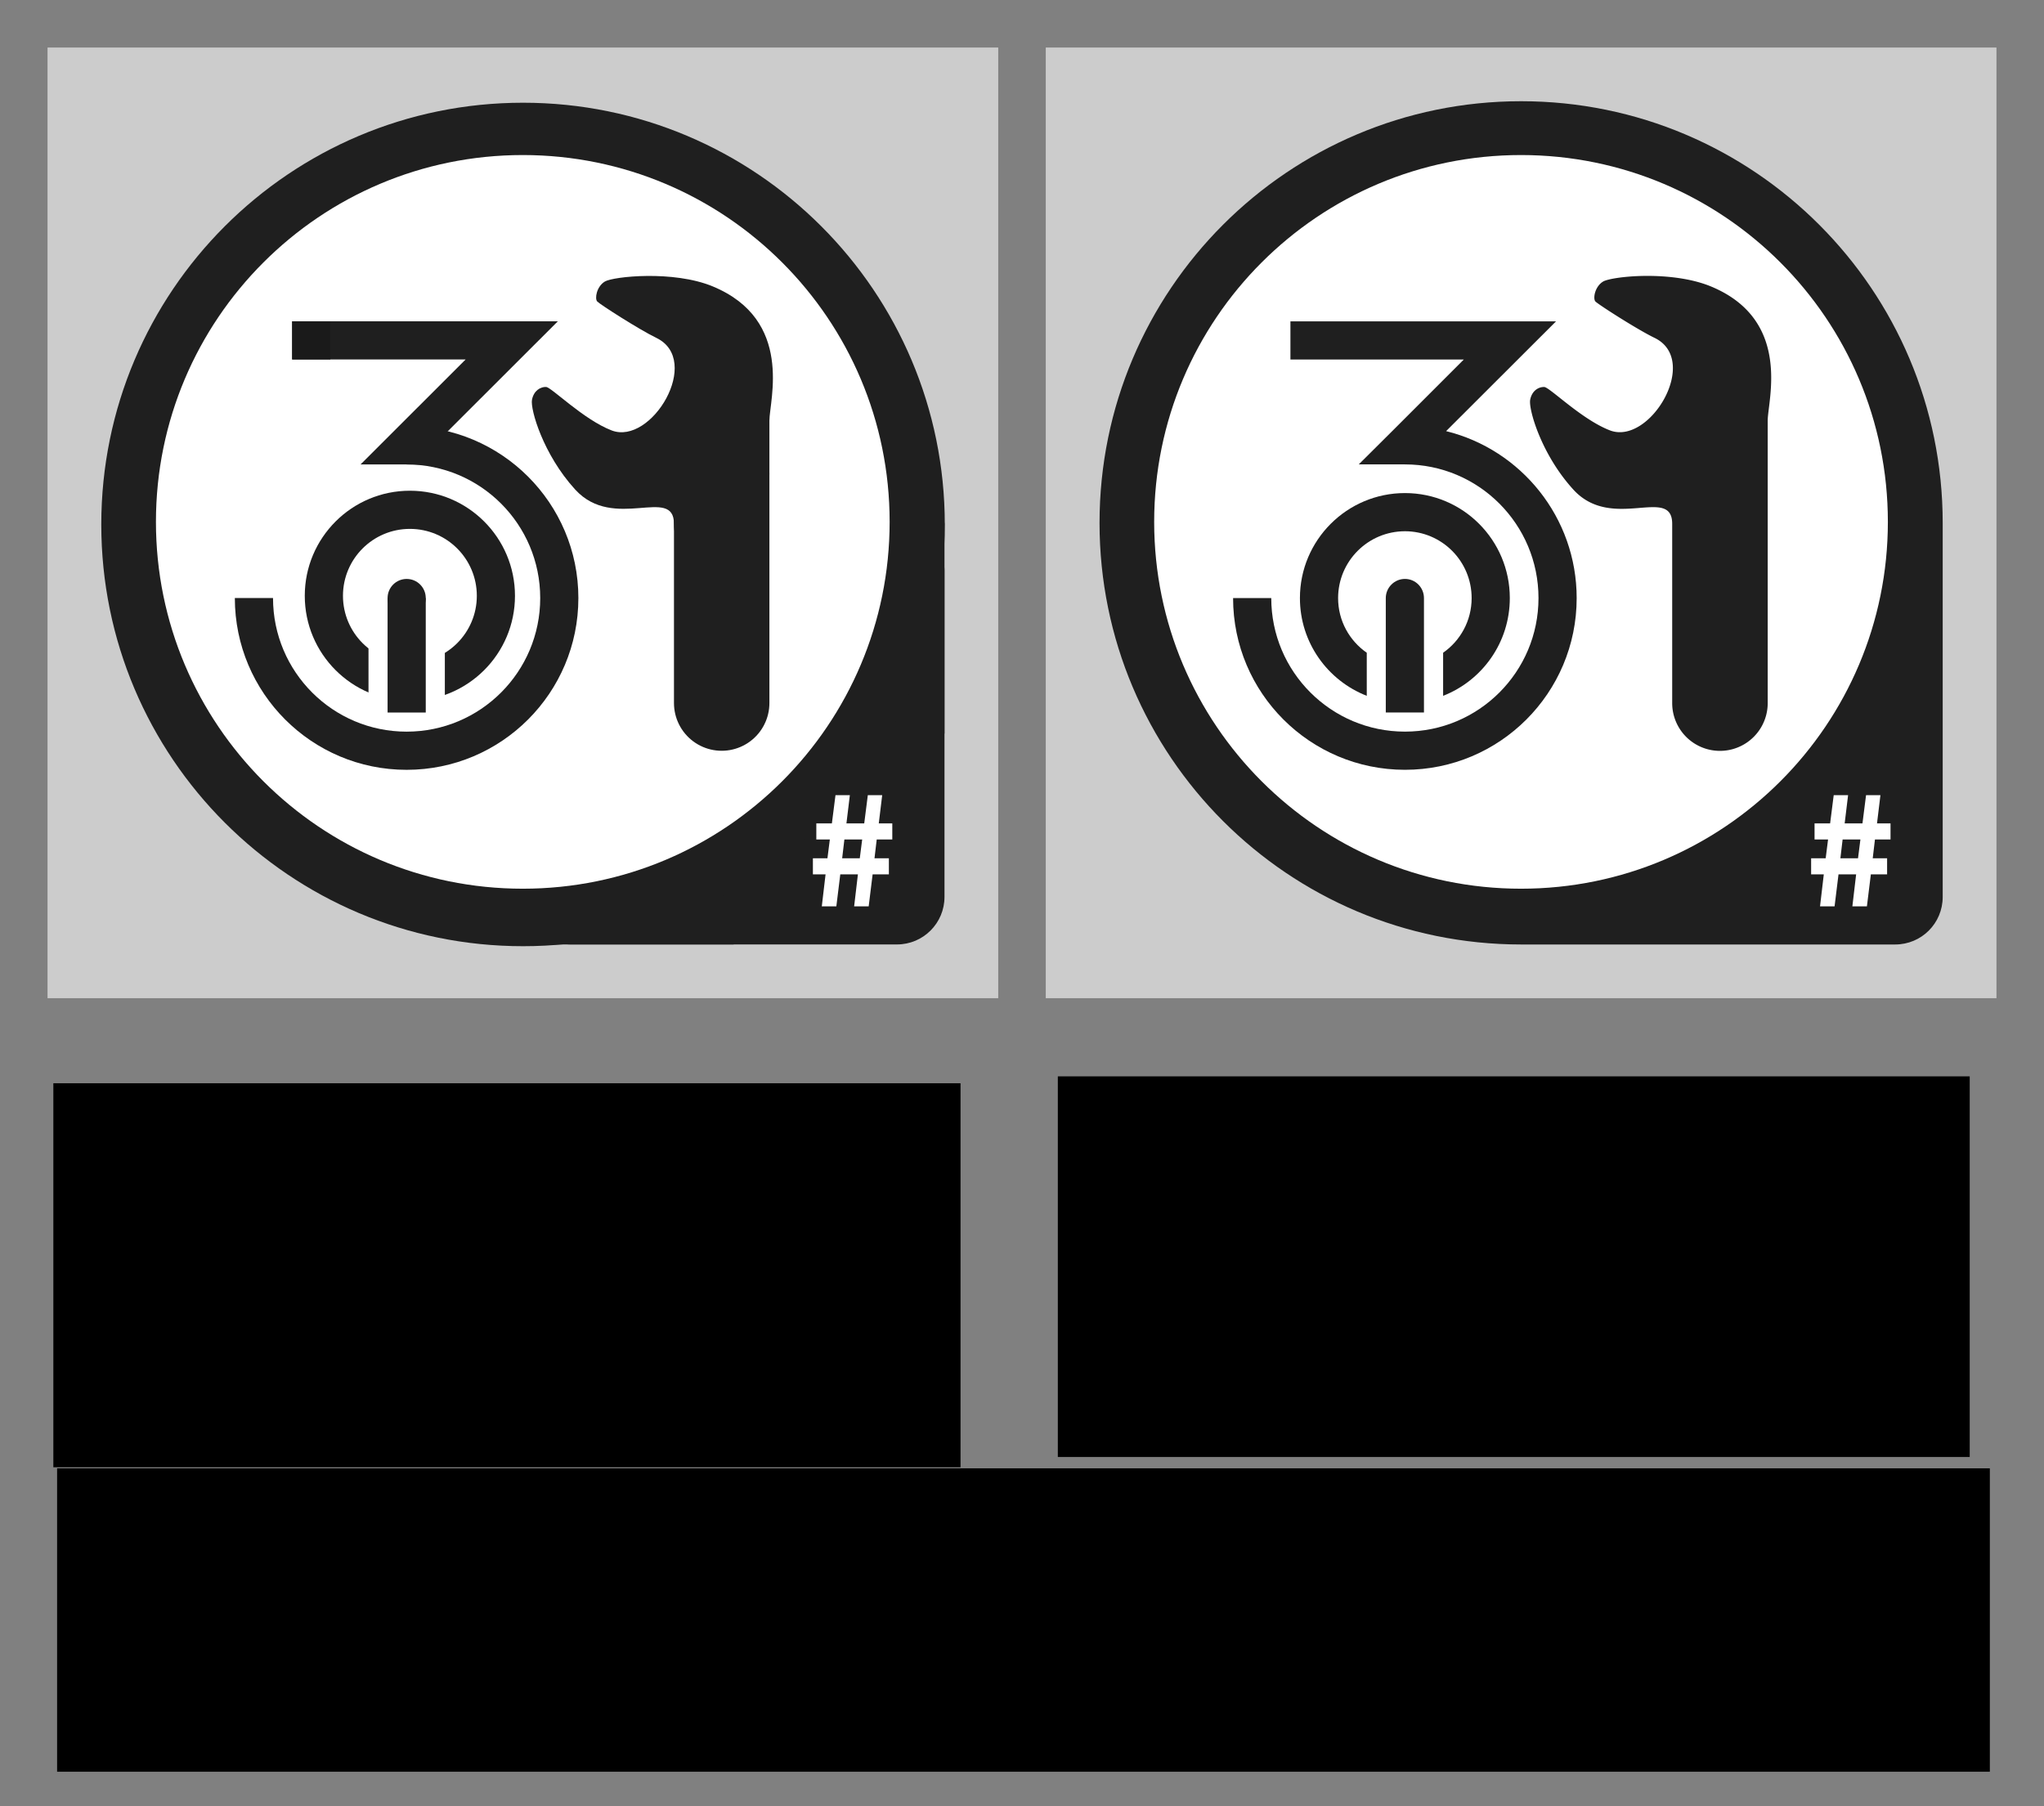 <?xml version="1.0" encoding="UTF-8" standalone="no"?>
<!-- Created with Inkscape (http://www.inkscape.org/) -->
<svg xmlns:dc="http://purl.org/dc/elements/1.1/" xmlns:cc="http://creativecommons.org/ns#" xmlns:rdf="http://www.w3.org/1999/02/22-rdf-syntax-ns#" xmlns:svg="http://www.w3.org/2000/svg" xmlns="http://www.w3.org/2000/svg" xmlns:sodipodi="http://sodipodi.sourceforge.net/DTD/sodipodi-0.dtd" xmlns:inkscape="http://www.inkscape.org/namespaces/inkscape" width="430" height="380" id="svg2" version="1.1" inkscape:version="0.48.3.1 r9886" sodipodi:docname="13-05-27 remix_steffen.svg" inkscape:export-xdpi="90" inkscape:export-ydpi="90">
  <rect width="100%" height="100%" fill="#808080" stroke="none"/>
  <defs id="defs4"/>
  <sodipodi:namedview id="base" pagecolor="#ffffff" bordercolor="#666666" borderopacity="1.0" inkscape:pageopacity="1" inkscape:pageshadow="2" inkscape:zoom="1.0104037" inkscape:cx="88.14507" inkscape:cy="190.24722" inkscape:document-units="px" inkscape:current-layer="layer1" showgrid="false" inkscape:window-width="1366" inkscape:window-height="722" inkscape:window-x="0" inkscape:window-y="0" inkscape:window-maximized="1" inkscape:snap-center="true" inkscape:snap-nodes="true" inkscape:snap-bbox="true" inkscape:snap-bbox-midpoints="false" showguides="true" inkscape:guide-bbox="true" fit-margin-top="0" fit-margin-left="0" fit-margin-right="0" fit-margin-bottom="0" inkscape:snap-midpoints="false">
    <inkscape:grid type="xygrid" id="grid2985" empspacing="5" visible="true" enabled="true" snapvisiblegridlinesonly="true" originx="0px" originy="160px"/>
  </sodipodi:namedview>
  <g inkscape:label="Ebene 1" inkscape:groupmode="layer" id="layer1" transform="translate(0,-832.362)">
    <path style="color:#000000;fill:#cccccc;fill-opacity:1;fill-rule:evenodd;stroke:none;stroke-width:1;marker:none;visibility:visible;display:inline;overflow:visible;enable-background:accumulate" d="m 10,842.362 200,0 0,200 -200,0 z" id="rect4547-0-9-8-5-4-7" inkscape:connector-curvature="0"/>
    <g transform="translate(10,-420)" id="g7659-3" inkscape:export-xdpi="43.902439" inkscape:export-ydpi="43.902439" inkscape:transform-center-x="-44.34708" inkscape:transform-center-y="44.347076">
      <rect y="1362.362" x="100" height="88.694" width="44.347" id="rect4527-2-1-5-4-5-7" style="color:#000000;fill:#1f1f1f;fill-opacity:1;fill-rule:evenodd;stroke:none;stroke-width:1;marker:none;visibility:visible;display:inline;overflow:visible;enable-background:accumulate"/>
      <rect transform="matrix(0,1,-1,0,0,0)" y="-188.694" x="1362.362" height="88.694" width="44.347" id="rect4527-7-9-5-0-3-7-7" style="color:#000000;fill:#1f1f1f;fill-opacity:1;fill-rule:evenodd;stroke:none;stroke-width:1;marker:none;visibility:visible;display:inline;overflow:visible;enable-background:accumulate"/>
      <rect ry="10" rx="10" y="1362.362" x="100" height="88.694" width="88.694" id="rect4523-0-2-5-1-8-17" style="color:#000000;fill:#1f1f1f;fill-opacity:1;fill-rule:evenodd;stroke:none;stroke-width:1;marker:none;visibility:visible;display:inline;overflow:visible;enable-background:accumulate"/>
    </g>
    <path sodipodi:type="arc" style="color:#000000;fill:#1f1f1f;fill-opacity:1;fill-rule:evenodd;stroke:none;stroke-width:1;marker:none;visibility:visible;display:inline;overflow:visible;enable-background:accumulate" id="path3735-4-7-6-3-50-34" sodipodi:cx="92.5" sodipodi:cy="954.86218" sodipodi:rx="87.5" sodipodi:ry="87.5" d="m 180,954.862 c 0,48.325 -39.175,87.5 -87.5,87.5 -48.325,0 -87.5,-39.175 -87.5,-87.5 0,-48.325 39.175,-87.5 87.5,-87.5 48.325,0 87.5,39.175 87.5,87.5 z" transform="matrix(1.014,0,0,1.014,16.238,-25.531)" inkscape:export-xdpi="43.902439" inkscape:export-ydpi="43.902439"/>
    <path sodipodi:type="arc" style="color:#000000;fill:#ffffff;fill-opacity:1;fill-rule:evenodd;stroke:none;stroke-width:1;marker:none;visibility:visible;display:inline;overflow:visible;enable-background:accumulate" id="path3735-6-8-4-5-6-5-7" sodipodi:cx="92.5" sodipodi:cy="954.86218" sodipodi:rx="87.5" sodipodi:ry="87.5" d="m 180,954.862 c 0,48.325 -39.175,87.5 -87.5,87.5 -48.325,0 -87.5,-39.175 -87.5,-87.5 0,-48.325 39.175,-87.5 87.5,-87.5 48.325,0 87.5,39.175 87.5,87.5 z" transform="matrix(0.882,0,0,0.882,28.395,99.966)" inkscape:export-xdpi="43.902439" inkscape:export-ydpi="43.902439"/>
    <path inkscape:connector-curvature="0" id="path4202" style="font-size:36px;font-style:normal;font-variant:normal;font-weight:bold;font-stretch:normal;line-height:125%;letter-spacing:0px;word-spacing:0px;fill:#ffffff;fill-opacity:1;stroke:none;font-family:Source Sans Pro;-inkscape-font-specification:Source Sans Pro Bold" d="m 172.883,1023.046 3.06,0 0.828,-6.732 3.708,0 -0.792,6.732 3.06,0 0.828,-6.732 3.42,0 0,-3.384 -3.024,0 0.468,-3.96 3.276,0 0,-3.384 -2.844,0 0.72,-5.94 -3.024,0 -0.756,5.94 -3.744,0 0.72,-5.94 -3.024,0 -0.756,5.94 -3.276,0 0,3.384 2.844,0 -0.504,3.96 -3.06,0 0,3.384 2.664,0 -0.792,6.732 m 4.284,-10.116 0.468,-3.96 3.744,0 -0.504,3.96 -3.708,0"/>
    <g id="g5007">
      <path d="m 1420,937.362 c 0,30.376 -24.624,55 -55,55 -30.376,0 -55,-24.624 -55,-55 0,-30.376 24.624,-55 55,-55 30.376,0 55,24.624 55,55 z" sodipodi:ry="55" sodipodi:rx="55" sodipodi:cy="937.36218" sodipodi:cx="1365" id="path4996-4-0-4-8-9-7-2-6-0-9-9" style="color:#000000;fill:#1f1f1f;fill-opacity:1;fill-rule:evenodd;stroke:none;stroke-width:20;marker:none;visibility:visible;display:inline;overflow:visible;enable-background:accumulate" sodipodi:type="arc" transform="matrix(0.657,0,0,-0.657,-811.266,1574.03)"/>
      <rect y="920.031" x="45.402" height="38.143" width="40.151" id="rect5231-4-4-2-2-27-8" style="color:#000000;fill:#ffffff;fill-opacity:1;fill-rule:evenodd;stroke:none;stroke-width:20;marker:none;visibility:visible;display:inline;overflow:visible;enable-background:accumulate"/>
      <path d="m 1420,937.362 c 0,30.376 -24.624,55 -55,55 -30.376,0 -55,-24.624 -55,-55 0,-30.376 24.624,-55 55,-55 30.376,0 55,24.624 55,55 z" sodipodi:ry="55" sodipodi:rx="55" sodipodi:cy="937.36218" sodipodi:cx="1365" id="path4996-4-0-4-8-7-2-5-1-4-6" style="color:#000000;fill:#ffffff;fill-opacity:1;fill-rule:evenodd;stroke:none;stroke-width:20;marker:none;visibility:visible;display:inline;overflow:visible;enable-background:accumulate" sodipodi:type="arc" transform="matrix(0.511,0,0,-0.511,-611.974,1437.174)"/>
      <path sodipodi:nodetypes="cccc" inkscape:connector-curvature="0" id="path5233-7-5-3-2-5-7" d="m 87.56,926.054 -2.008,0 22.105,-22.083 -42.181,0" style="fill:none;stroke:#1f1f1f;stroke-width:8.03;stroke-linecap:square;stroke-linejoin:miter;stroke-miterlimit:4;stroke-opacity:1;stroke-dasharray:none"/>
      <rect y="899.956" x="61.462" height="8.03" width="8.03" id="rect5235-8-8-5-9-6-7" style="color:#000000;fill:#1a1a1a;fill-opacity:1;fill-rule:evenodd;stroke:none;stroke-width:32.727;marker:none;visibility:visible;display:inline;overflow:visible;enable-background:accumulate"/>
      <g inkscape:transform-center-y="1.0525126" id="g5000">
        <path transform="matrix(0.402,0,0,-0.402,-462.503,1334.531)" sodipodi:type="arc" style="color:#000000;fill:#1f1f1f;fill-opacity:1;fill-rule:evenodd;stroke:none;stroke-width:20;marker:none;visibility:visible;display:inline;overflow:visible;enable-background:accumulate" id="path4996-4-0-4-2-1-9-8-5-8" sodipodi:cx="1365" sodipodi:cy="937.36218" sodipodi:rx="55" sodipodi:ry="55" d="m 1420,937.362 c 0,30.376 -24.624,55 -55,55 -30.376,0 -55,-24.624 -55,-55 0,-30.376 24.624,-55 55,-55 30.376,0 55,24.624 55,55 z"/>
        <path sodipodi:type="arc" style="color:#000000;fill:#ffffff;fill-opacity:1;fill-rule:evenodd;stroke:none;stroke-width:20;marker:none;visibility:visible;display:inline;overflow:visible;enable-background:accumulate" id="path4996-6-8-6-0-7-4-9-3-4-1" sodipodi:cx="1365" sodipodi:cy="937.36218" sodipodi:rx="55" sodipodi:ry="55" d="m 1420,937.362 c 0,30.376 -24.624,55 -55,55 -30.376,0 -55,-24.624 -55,-55 0,-30.376 24.624,-55 55,-55 30.376,0 55,24.624 55,55 z" transform="matrix(0.256,0,0,-0.256,-263.21,1197.674)"/>
        <path style="color:#000000;fill:#ffffff;fill-opacity:1;fill-rule:evenodd;stroke:none;stroke-width:20;marker:none;visibility:visible;display:inline;overflow:visible;enable-background:accumulate" d="m 77.522,982.362 16.06,0 0,-28.684 -16.06,0 z" id="rect5023-9-0-9-7-9-8-9-5-6-6" inkscape:connector-curvature="0" sodipodi:nodetypes="ccccc"/>
        <rect style="color:#000000;fill:#1f1f1f;fill-opacity:1;fill-rule:evenodd;stroke:none;stroke-width:20;marker:none;visibility:visible;display:inline;overflow:visible;enable-background:accumulate" id="rect5023-1-6-7-7-5-2-9-1-8" width="8.03" height="24.09" x="81.537" y="-982.264" transform="scale(1,-1)"/>
        <path sodipodi:type="arc" style="color:#000000;fill:#1f1f1f;fill-opacity:1;fill-rule:evenodd;stroke:none;stroke-width:20;marker:none;visibility:visible;display:inline;overflow:visible;enable-background:accumulate" id="path4996-6-2-7-2-0-7-0-5-1-5-8" sodipodi:cx="1365" sodipodi:cy="937.36218" sodipodi:rx="55" sodipodi:ry="55" d="m 1420,937.362 c 0,30.376 -24.624,55 -55,55 -30.376,0 -55,-24.624 -55,-55 0,-30.376 24.624,-55 55,-55 30.376,0 55,24.624 55,55 z" transform="matrix(0.073,0,0,-0.073,-14.094,1026.603)"/>
      </g>
    </g>
    <g transform="translate(10,-420)" id="g7666-7" inkscape:export-xdpi="43.902439" inkscape:export-ydpi="43.902439">
      <path sodipodi:nodetypes="szszzsszzszss" inkscape:connector-curvature="0" id="path5018-1-3-2-1-4-7-5" d="m 151.861,1352.091 c 0,-5.107 0,-7.023 0,-11.242 0,-4.219 5.182,-21.158 -11.929,-28.238 -8.296,-3.433 -20.937,-2.077 -22.69,-1.02 -1.753,1.058 -2.151,3.598 -1.609,4.191 0.542,0.593 8.829,5.918 12.444,7.664 9.736,4.7 -1.02,22.69 -9.401,19.471 -5.94,-2.281 -12.664,-9.095 -13.799,-9.146 -1.134,-0.05 -2.591,0.736 -2.964,2.709 -0.373,1.973 2.326,11.472 9.098,18.881 8.126,8.891 20.773,-0.912 20.773,7.208 0,8.12 8.593,8.532 12.409,7.578 5.196,-1.298 7.666,-11.365 7.666,-18.056 z" style="fill:#1f1f1f;fill-opacity:1;stroke:none"/>
      <path sodipodi:nodetypes="cc" inkscape:connector-curvature="0" id="path5478-4-4-0-63" d="m 141.823,1352.091 0,48.181" style="fill:none;stroke:#1f1f1f;stroke-width:20.075;stroke-linecap:round;stroke-linejoin:miter;stroke-miterlimit:4;stroke-opacity:1;stroke-dasharray:none"/>
    </g>
    <path style="color:#000000;fill:#cccccc;fill-opacity:1;fill-rule:evenodd;stroke:none;stroke-width:1;marker:none;visibility:visible;display:inline;overflow:visible;enable-background:accumulate" d="m 220,842.362 200,0 0,200 -200,0 z" id="rect4547-0-9-8-5-4-7-3" inkscape:connector-curvature="0"/>
    <path style="color:#000000;fill:#1f1f1f;fill-opacity:1;fill-rule:evenodd;stroke:none;stroke-width:1;marker:none;visibility:visible;display:inline;overflow:visible;enable-background:accumulate" d="m 320,853.656 c -48.984,0 -88.688,39.734 -88.688,88.719 0,48.984 39.703,88.688 88.688,88.688 l 10,0 34.344,0 34.344,0 c 5.54,0 10,-4.46 10,-10 l 0,-68.688 0,-10 c 0,-48.984 -39.703,-88.719 -88.688,-88.719 z" id="rect4527-2-1-5-4-5-7-8" inkscape:connector-curvature="0"/>
    <path transform="matrix(0.882,0,0,0.882,238.395,99.966)" style="color:#000000;fill:#ffffff;fill-opacity:1;fill-rule:evenodd;stroke:none;stroke-width:1;marker:none;visibility:visible;display:inline;overflow:visible;enable-background:accumulate" d="m 180,954.862 c 0,48.325 -39.175,87.5 -87.5,87.5 -48.325,0 -87.5,-39.175 -87.5,-87.5 0,-48.325 39.175,-87.5 87.5,-87.5 48.325,0 87.5,39.175 87.5,87.5 z" id="path3735-6-8-4-5-6-5-7-9" inkscape:connector-curvature="0"/>
    <path inkscape:connector-curvature="0" id="path4222" style="font-size:36px;font-style:normal;font-variant:normal;font-weight:bold;font-stretch:normal;line-height:125%;letter-spacing:0px;word-spacing:0px;fill:#ffffff;fill-opacity:1;stroke:none;font-family:Source Sans Pro;-inkscape-font-specification:Source Sans Pro Bold" d="m 382.883,1023.046 3.06,0 0.828,-6.732 3.708,0 -0.792,6.732 3.06,0 0.828,-6.732 3.42,0 0,-3.384 -3.024,0 0.468,-3.96 3.276,0 0,-3.384 -2.844,0 0.72,-5.94 -3.024,0 -0.756,5.94 -3.744,0 0.72,-5.94 -3.024,0 -0.756,5.94 -3.276,0 0,3.384 2.844,0 -0.504,3.96 -3.06,0 0,3.384 2.664,0 -0.792,6.732 m 4.284,-10.116 0.468,-3.96 3.744,0 -0.504,3.96 -3.708,0"/>
    <path style="color:#000000;fill:#1f1f1f;fill-opacity:1;fill-rule:evenodd;stroke:none;stroke-width:20;marker:none;visibility:visible;display:inline;overflow:visible;enable-background:accumulate" d="m 271.469,899.969 0,8.031 36.469,0 -15.219,15.219 -6.875,6.844 9.719,0 c 15.522,0 28.094,12.603 28.094,28.125 0,15.522 -12.572,28.094 -28.094,28.094 -15.522,0 -28.125,-12.572 -28.125,-28.094 l -8.031,0 c 0,19.957 16.199,36.125 36.156,36.125 19.957,0 36.125,-16.168 36.125,-36.125 0,-16.973 -11.694,-31.242 -27.469,-35.125 l 23.125,-23.094 z" id="path4996-4-0-4-8-9-7-2-6-0-9-9-2" inkscape:connector-curvature="0" sodipodi:nodetypes="cccccsssccssccc"/>
    <path style="color:#000000;fill:#1f1f1f;fill-opacity:1;fill-rule:evenodd;stroke:none;stroke-width:20;marker:none;visibility:visible;display:inline;overflow:visible;enable-background:accumulate" d="m 295.562,936.094 c -12.196,0 -22.094,9.898 -22.094,22.094 0,9.362 5.835,17.355 14.062,20.562 l 0,-9.062 c -3.646,-2.533 -6.031,-6.723 -6.031,-11.5 0,-7.761 6.301,-14.062 14.062,-14.062 7.761,0 14.031,6.301 14.031,14.062 0,4.769 -2.373,8.966 -6,11.5 l 0,9.062 c 8.219,-3.207 14.031,-11.2 14.031,-20.562 0,-12.196 -9.866,-22.094 -22.062,-22.094 z" id="path4996-4-0-4-2-1-9-8-5-8-9" inkscape:connector-curvature="0"/>
    <path style="color:#000000;fill:#1f1f1f;fill-opacity:1;fill-rule:evenodd;stroke:none;stroke-width:20;marker:none;visibility:visible;display:inline;overflow:visible;enable-background:accumulate" d="m 295.562,954.156 c -2.217,0 -4.031,1.814 -4.031,4.031 l 0,24.062 8.031,0 0,-24.062 c 0,-2.217 -1.783,-4.031 -4,-4.031 z" id="rect5023-1-6-7-7-5-2-9-1-8-8" inkscape:connector-curvature="0"/>
    <path style="fill:#1f1f1f;fill-opacity:1;stroke:none" d="m 346.125,890.406 c -4.416,0.042 -7.999,0.659 -8.875,1.188 -1.753,1.058 -2.167,3.595 -1.625,4.188 0.542,0.593 8.822,5.911 12.438,7.656 9.736,4.7 -0.994,22.687 -9.375,19.469 -5.94,-2.281 -12.678,-9.074 -13.812,-9.125 -1.134,-0.05 -2.596,0.715 -2.969,2.688 -0.373,1.973 2.322,11.497 9.094,18.906 8.126,8.891 20.781,-0.933 20.781,7.188 l 0,37.719 a 10.047,10.047 0 0 0 20.094,0 l 0,-48.188 0,-11.25 c 0,-4.219 5.173,-21.138 -11.938,-28.219 -4.148,-1.716 -9.396,-2.261 -13.812,-2.219 z" id="path5018-1-3-2-1-4-7-5-6" inkscape:connector-curvature="0"/>
    <flowRoot xml:space="preserve" id="flowRoot4889" style="font-size:12px;font-style:normal;font-weight:normal;line-height:125%;letter-spacing:0px;word-spacing:0px;fill:#000000;fill-opacity:1;stroke:none;font-family:Sans;-inkscape-font-specification:Sans;font-stretch:normal;font-variant:normal" transform="translate(6.364,832.362)"><flowRegion id="flowRegion4891"><rect id="rect4893" width="190.846" height="80.784" x="4.859" y="227.896" style="font-size:12px;font-style:normal;font-variant:normal;font-weight:normal;font-stretch:normal;font-family:Sans;-inkscape-font-specification:Sans"/></flowRegion><flowPara id="flowPara4895">Mix aus Gruppen,</flowPara><flowPara id="flowPara4897">Pfaden mit/ohne Konturen.</flowPara><flowPara id="flowPara4899">Gut, um noch Veränderungen der Form vorzunehmen. </flowPara></flowRoot>    <flowRoot transform="translate(217.679,830.912)" xml:space="preserve" id="flowRoot4889-0" style="font-size:12px;font-style:normal;font-variant:normal;font-weight:normal;font-stretch:normal;line-height:125%;letter-spacing:0px;word-spacing:0px;fill:#000000;fill-opacity:1;stroke:none;font-family:Sans;-inkscape-font-specification:Sans"><flowRegion id="flowRegion4891-5"><rect id="rect4893-5" width="191.835" height="80.077" x="4.859" y="227.896" style="font-size:12px;font-style:normal;font-variant:normal;font-weight:normal;font-stretch:normal;font-family:Sans;-inkscape-font-specification:Sans"/></flowRegion><flowPara id="flowPara4899-8">Möglichst vereinfachte, vereinigte Pfade.</flowPara><flowPara id="flowPara5022">Gut, um Farben zu ändern, für finale Version.</flowPara></flowRoot>    <flowRoot xml:space="preserve" id="flowRoot4962" style="font-size:14px;font-style:normal;font-weight:normal;line-height:125%;letter-spacing:0px;word-spacing:0px;fill:#000000;fill-opacity:1;stroke:none;font-family:Sans;-inkscape-font-specification:Sans;font-stretch:normal;font-variant:normal" transform="translate(-0.707,829.534)"><flowRegion id="flowRegion4964"><rect id="rect4966" width="406.596" height="63.828" x="12.719" y="311.736" style="font-size:14px;-inkscape-font-specification:Sans;font-family:Sans;font-weight:normal;font-style:normal;font-stretch:normal;font-variant:normal"/></flowRegion><flowPara id="flowPara4968">Achtung: Logo ist nicht schwarz/weiß,</flowPara><flowPara id="flowPara4970">sondern #1f1f1f/#ffffff. Sollte je nach Kontext angepasst werden. Andere Versionen hatten #fffffd statt weiß.</flowPara></flowRoot>  </g>
</svg>